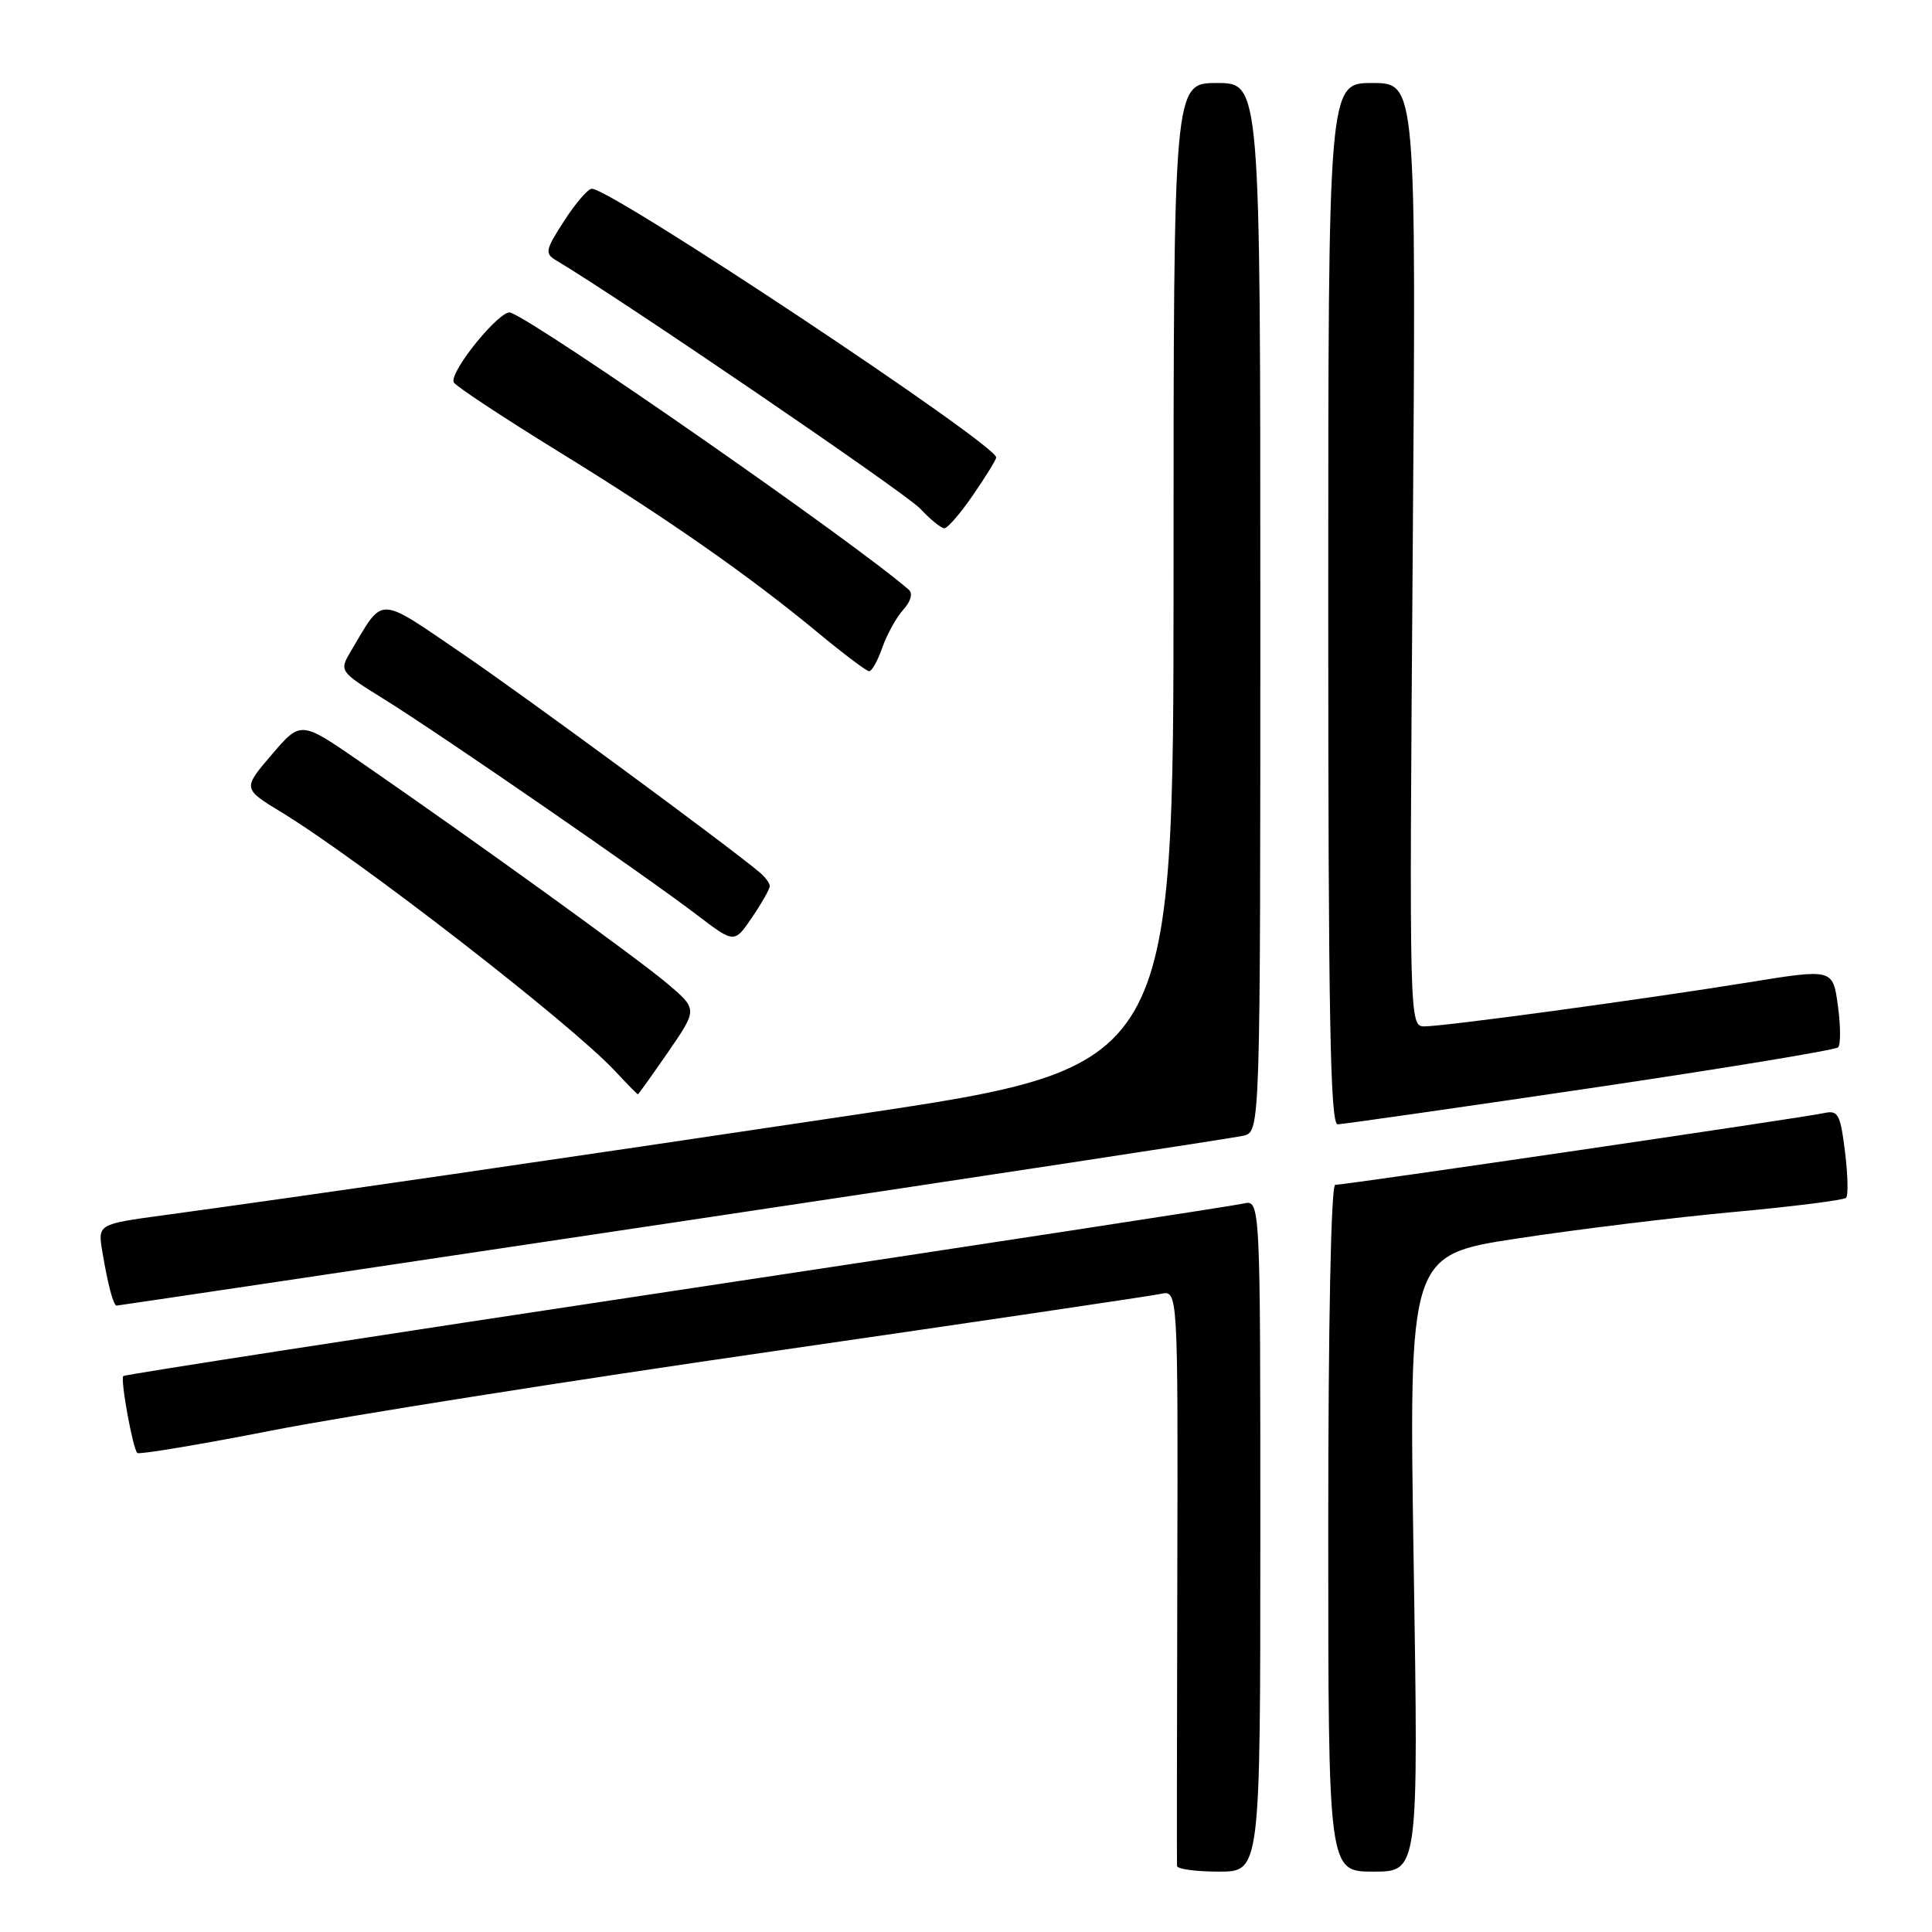 <?xml version="1.0" encoding="UTF-8" standalone="no"?>
<!DOCTYPE svg PUBLIC "-//W3C//DTD SVG 1.1//EN" "http://www.w3.org/Graphics/SVG/1.1/DTD/svg11.dtd" >
<svg xmlns="http://www.w3.org/2000/svg" xmlns:xlink="http://www.w3.org/1999/xlink" version="1.1" viewBox="0 0 256 256">
 <g >
 <path fill="currentColor"
d=" M 167.00 203.48 C 167.00 158.96 167.00 158.96 164.75 159.48 C 163.51 159.77 129.69 164.95 89.59 171.00 C 49.49 177.04 16.52 182.14 16.34 182.33 C 15.92 182.75 17.59 191.92 18.19 192.53 C 18.43 192.76 26.47 191.42 36.06 189.54 C 45.65 187.66 75.55 182.93 102.50 179.04 C 129.45 175.14 152.53 171.72 153.79 171.45 C 156.09 170.94 156.09 170.94 156.00 208.72 C 155.95 229.50 155.93 246.84 155.96 247.25 C 155.98 247.66 158.47 248.00 161.50 248.00 C 167.00 248.00 167.00 248.00 167.00 203.48 Z  M 187.32 207.15 C 186.68 166.29 186.68 166.29 201.09 164.10 C 209.02 162.89 221.93 161.31 229.78 160.59 C 237.63 159.87 244.31 159.02 244.61 158.72 C 244.92 158.42 244.85 155.66 244.47 152.59 C 243.84 147.57 243.56 147.07 241.64 147.50 C 239.10 148.07 178.26 157.00 176.92 157.00 C 176.37 157.00 176.00 175.31 176.00 202.50 C 176.00 248.00 176.00 248.00 181.98 248.00 C 187.96 248.00 187.96 248.00 187.32 207.15 Z  M 89.13 162.01 C 129.48 155.97 163.51 150.79 164.75 150.49 C 167.00 149.96 167.00 149.96 167.00 80.48 C 167.00 11.00 167.00 11.00 161.25 11.00 C 155.50 11.00 155.50 11.00 155.50 76.20 C 155.50 141.40 155.50 141.40 113.50 147.68 C 73.11 153.72 40.27 158.49 21.72 161.02 C 12.95 162.21 12.95 162.21 13.56 165.86 C 14.30 170.27 15.03 173.00 15.45 173.00 C 15.62 173.00 48.78 168.06 89.13 162.01 Z  M 210.71 144.19 C 228.42 141.57 243.20 139.13 243.56 138.78 C 243.91 138.42 243.90 135.93 243.53 133.24 C 242.86 128.36 242.86 128.36 231.68 130.17 C 217.60 132.44 191.42 136.00 188.75 136.00 C 186.74 136.00 186.73 135.69 187.19 73.50 C 187.66 11.00 187.66 11.00 181.83 11.00 C 176.00 11.00 176.00 11.00 176.00 80.00 C 176.00 134.55 176.26 149.00 177.25 148.98 C 177.94 148.96 192.99 146.81 210.71 144.19 Z  M 88.55 139.37 C 92.43 133.73 92.43 133.73 88.46 130.36 C 84.57 127.05 63.11 111.55 47.67 100.90 C 39.85 95.50 39.85 95.50 36.00 100.00 C 32.15 104.50 32.15 104.50 37.33 107.65 C 47.69 113.97 75.55 135.57 81.44 141.86 C 83.05 143.59 84.44 145.00 84.52 145.00 C 84.60 145.00 86.41 142.47 88.55 139.37 Z  M 102.00 117.41 C 102.00 117.03 101.40 116.22 100.68 115.61 C 96.12 111.80 69.71 92.37 61.19 86.56 C 49.91 78.88 50.88 78.90 46.53 86.22 C 44.92 88.94 44.92 88.94 51.01 92.72 C 58.36 97.29 85.58 116.06 92.40 121.27 C 97.31 125.01 97.31 125.01 99.65 121.56 C 100.94 119.66 102.00 117.79 102.00 117.41 Z  M 116.91 85.81 C 117.53 84.06 118.77 81.80 119.69 80.79 C 120.68 79.70 120.98 78.62 120.43 78.15 C 113.11 71.78 71.74 42.99 67.65 41.42 C 66.33 40.91 59.52 49.26 60.12 50.66 C 60.32 51.12 66.51 55.21 73.87 59.75 C 88.45 68.72 99.15 76.19 108.50 83.93 C 111.80 86.66 114.79 88.91 115.15 88.94 C 115.51 88.97 116.30 87.57 116.91 85.81 Z  M 128.95 65.57 C 130.63 63.13 132.00 60.90 132.00 60.61 C 132.00 58.87 81.02 24.99 78.42 25.01 C 77.92 25.01 76.26 26.92 74.76 29.26 C 72.26 33.11 72.16 33.59 73.69 34.50 C 82.20 39.56 120.04 65.36 121.92 67.39 C 123.26 68.82 124.70 70.00 125.13 70.00 C 125.55 70.00 127.28 68.01 128.95 65.57 Z "/>
</g>
</svg>